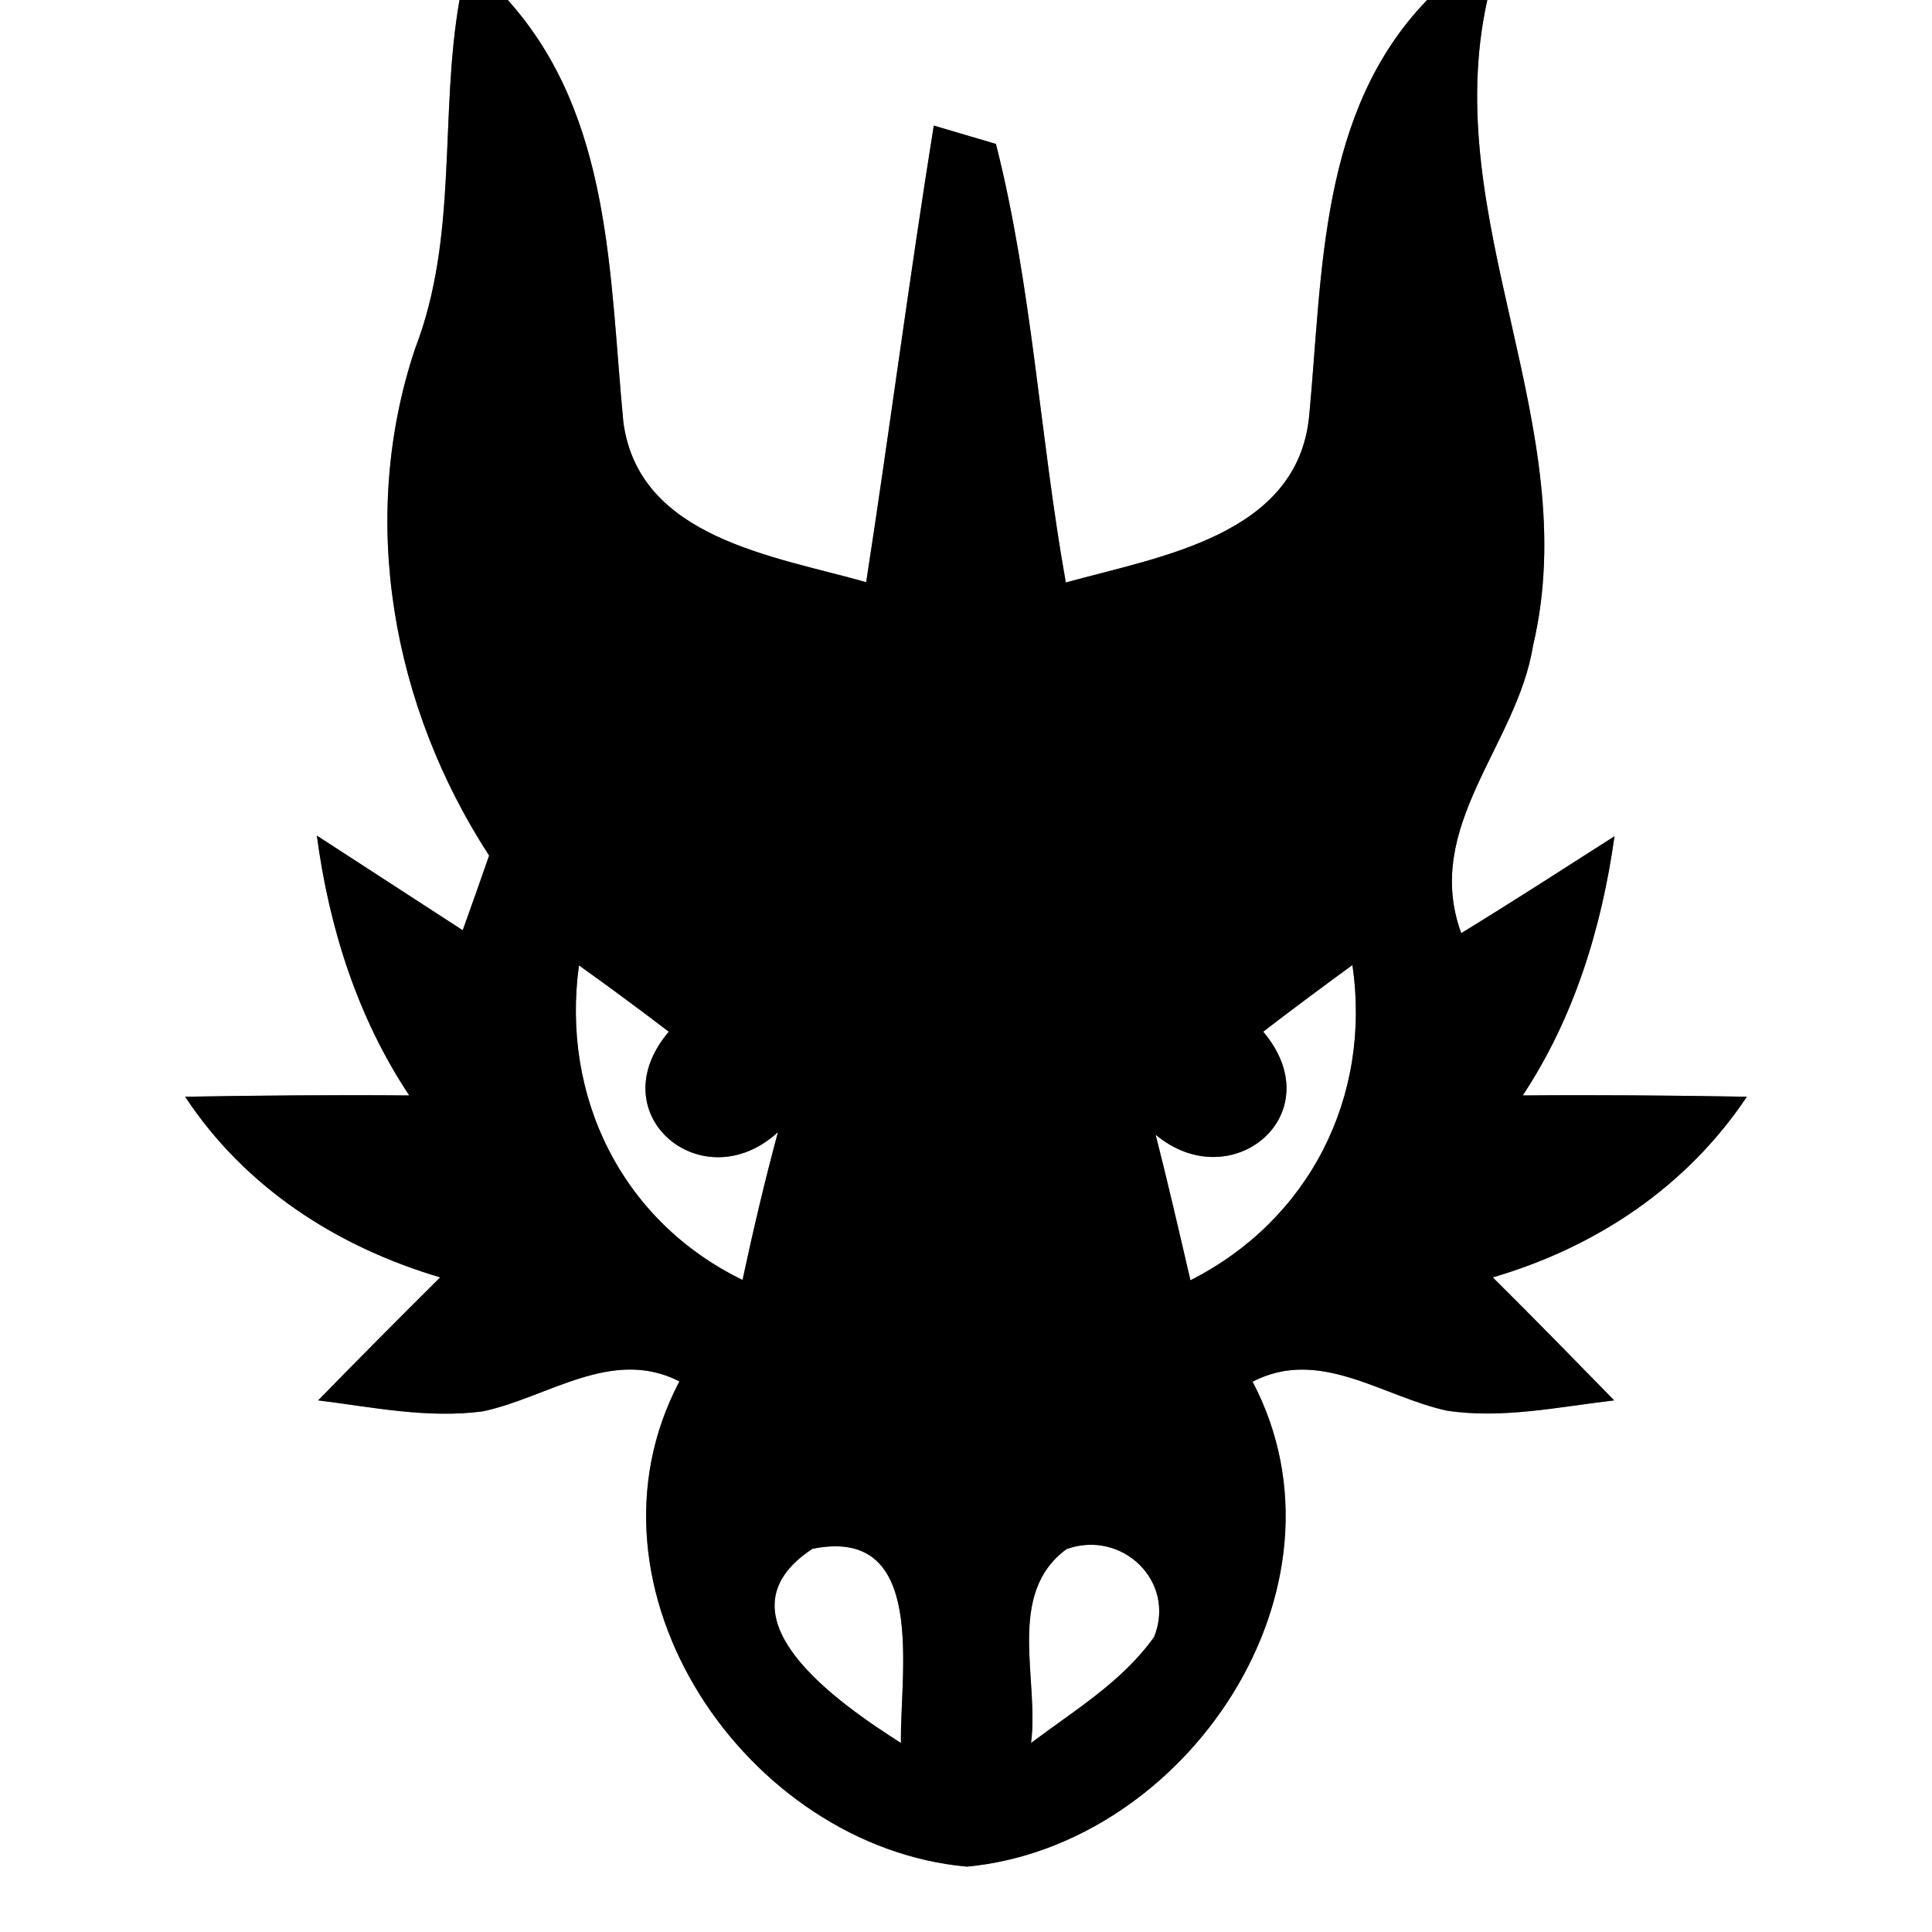<?xml version="1.0" encoding="UTF-8" ?>
<!DOCTYPE svg PUBLIC "-//W3C//DTD SVG 1.1//EN" "http://www.w3.org/Graphics/SVG/1.1/DTD/svg11.dtd">
<svg width="60pt" height="60pt" viewBox="0 0 60 60" version="1.1" xmlns="http://www.w3.org/2000/svg">
<rect x="0" y="0" width="60" height="60" fill="#808080" stroke="none"/>
<g id="#ffffffff">
<path fill="#ffffff" opacity="1.00" d=" M 0.00 0.00 L 14.27 0.00 C 13.64 3.59 14.24 7.34 12.89 10.83 C 11.12 16.13 12.18 21.94 15.19 26.57 C 14.99 27.15 14.58 28.31 14.37 28.89 C 12.86 27.91 11.35 26.93 9.84 25.95 C 10.22 28.81 11.10 31.60 12.71 34.02 C 10.39 34.00 8.07 34.02 5.75 34.06 C 7.61 36.88 10.46 38.72 13.67 39.67 C 12.39 40.94 11.13 42.21 9.88 43.49 C 11.57 43.70 13.28 44.06 15.00 43.83 C 17.02 43.40 19.00 41.83 21.10 42.90 C 17.70 49.35 23.20 57.36 30.03 57.97 C 36.84 57.33 42.27 49.32 38.90 42.91 C 40.98 41.83 42.94 43.38 44.94 43.81 C 46.67 44.07 48.41 43.69 50.13 43.49 C 48.88 42.21 47.63 40.93 46.36 39.67 C 49.57 38.73 52.38 36.86 54.25 34.06 C 51.93 34.02 49.61 34.00 47.29 34.02 C 48.89 31.60 49.74 28.82 50.14 25.97 C 48.56 26.98 46.98 28.00 45.38 28.98 C 44.17 25.67 47.12 23.14 47.61 20.05 C 49.22 13.25 44.67 6.84 46.19 0.00 L 60.00 0.00 L 60.00 60.00 L 0.00 60.00 L 0.00 0.00 Z" />
<path fill="#ffffff" opacity="1.00" d=" M 15.77 0.00 L 44.32 0.00 C 40.97 3.47 41.08 8.43 40.66 12.89 C 40.32 16.64 36.01 17.28 33.10 18.09 C 32.29 13.56 32.06 8.93 30.93 4.47 C 30.45 4.33 29.48 4.04 29.00 3.90 C 28.24 8.62 27.63 13.36 26.90 18.08 C 24.05 17.27 19.85 16.72 19.36 13.12 C 18.92 8.58 19.02 3.62 15.77 0.00 Z" />
<path fill="#ffffff" opacity="1.00" d=" M 17.98 29.98 C 18.92 30.65 19.85 31.34 20.77 32.04 C 18.58 34.62 21.83 37.30 24.16 35.16 C 23.75 36.68 23.39 38.21 23.06 39.75 C 19.32 37.93 17.42 34.07 17.98 29.98 Z" />
<path fill="#ffffff" opacity="1.00" d=" M 39.23 32.04 C 40.14 31.34 41.07 30.65 42.00 29.97 C 42.60 34.07 40.66 37.89 36.97 39.76 C 36.62 38.25 36.27 36.74 35.89 35.24 C 38.25 37.21 41.39 34.60 39.23 32.04 Z" />
<path fill="#ffffff" opacity="1.00" d=" M 25.23 48.10 C 28.83 47.37 27.94 51.96 27.98 54.13 C 26.08 52.92 22.07 50.18 25.23 48.10 Z" />
<path fill="#ffffff" opacity="1.00" d=" M 33.12 48.11 C 34.83 47.49 36.54 49.10 35.84 50.84 C 34.85 52.23 33.36 53.12 32.02 54.13 C 32.28 52.15 31.23 49.50 33.12 48.11 Z" />
</g>
<g id="#000000ff">
<path fill="#000000" opacity="1.00" d=" M 14.27 0.00 L 15.77 0.00 C 19.02 3.62 18.92 8.58 19.36 13.12 C 19.85 16.72 24.05 17.27 26.90 18.08 C 27.63 13.36 28.24 8.62 29.00 3.90 C 29.48 4.04 30.45 4.33 30.93 4.47 C 32.06 8.93 32.29 13.56 33.10 18.09 C 36.01 17.28 40.32 16.64 40.66 12.89 C 41.08 8.43 40.97 3.47 44.32 0.00 L 46.19 0.00 C 44.67 6.84 49.22 13.25 47.61 20.05 C 47.12 23.14 44.17 25.67 45.38 28.98 C 46.98 28.00 48.56 26.98 50.14 25.97 C 49.74 28.82 48.89 31.60 47.29 34.02 C 49.61 34.00 51.93 34.02 54.25 34.06 C 52.38 36.86 49.57 38.73 46.36 39.67 C 47.63 40.93 48.88 42.21 50.13 43.49 C 48.41 43.69 46.67 44.07 44.94 43.81 C 42.94 43.38 40.98 41.83 38.90 42.91 C 42.27 49.32 36.84 57.33 30.03 57.97 C 23.20 57.36 17.70 49.35 21.10 42.90 C 19.00 41.83 17.02 43.40 15.00 43.83 C 13.28 44.06 11.57 43.70 9.88 43.49 C 11.13 42.21 12.39 40.94 13.67 39.67 C 10.46 38.72 7.61 36.88 5.75 34.06 C 8.07 34.02 10.39 34.00 12.71 34.02 C 11.10 31.60 10.22 28.81 9.84 25.95 C 11.35 26.93 12.86 27.91 14.37 28.89 C 14.58 28.31 14.99 27.15 15.19 26.57 C 12.18 21.94 11.12 16.13 12.89 10.83 C 14.24 7.34 13.64 3.59 14.27 0.00 M 17.98 29.98 C 17.42 34.07 19.32 37.93 23.06 39.75 C 23.39 38.21 23.75 36.68 24.16 35.16 C 21.83 37.30 18.58 34.62 20.77 32.04 C 19.85 31.34 18.92 30.65 17.98 29.98 M 39.23 32.04 C 41.39 34.60 38.25 37.21 35.89 35.24 C 36.27 36.74 36.62 38.25 36.97 39.76 C 40.66 37.89 42.60 34.07 42.00 29.97 C 41.07 30.65 40.14 31.34 39.23 32.04 M 25.23 48.10 C 22.07 50.18 26.08 52.92 27.98 54.13 C 27.94 51.96 28.83 47.37 25.23 48.10 M 33.12 48.11 C 31.23 49.50 32.28 52.15 32.02 54.13 C 33.36 53.12 34.85 52.23 35.84 50.84 C 36.54 49.10 34.83 47.49 33.12 48.11 Z" />
</g>
</svg>
